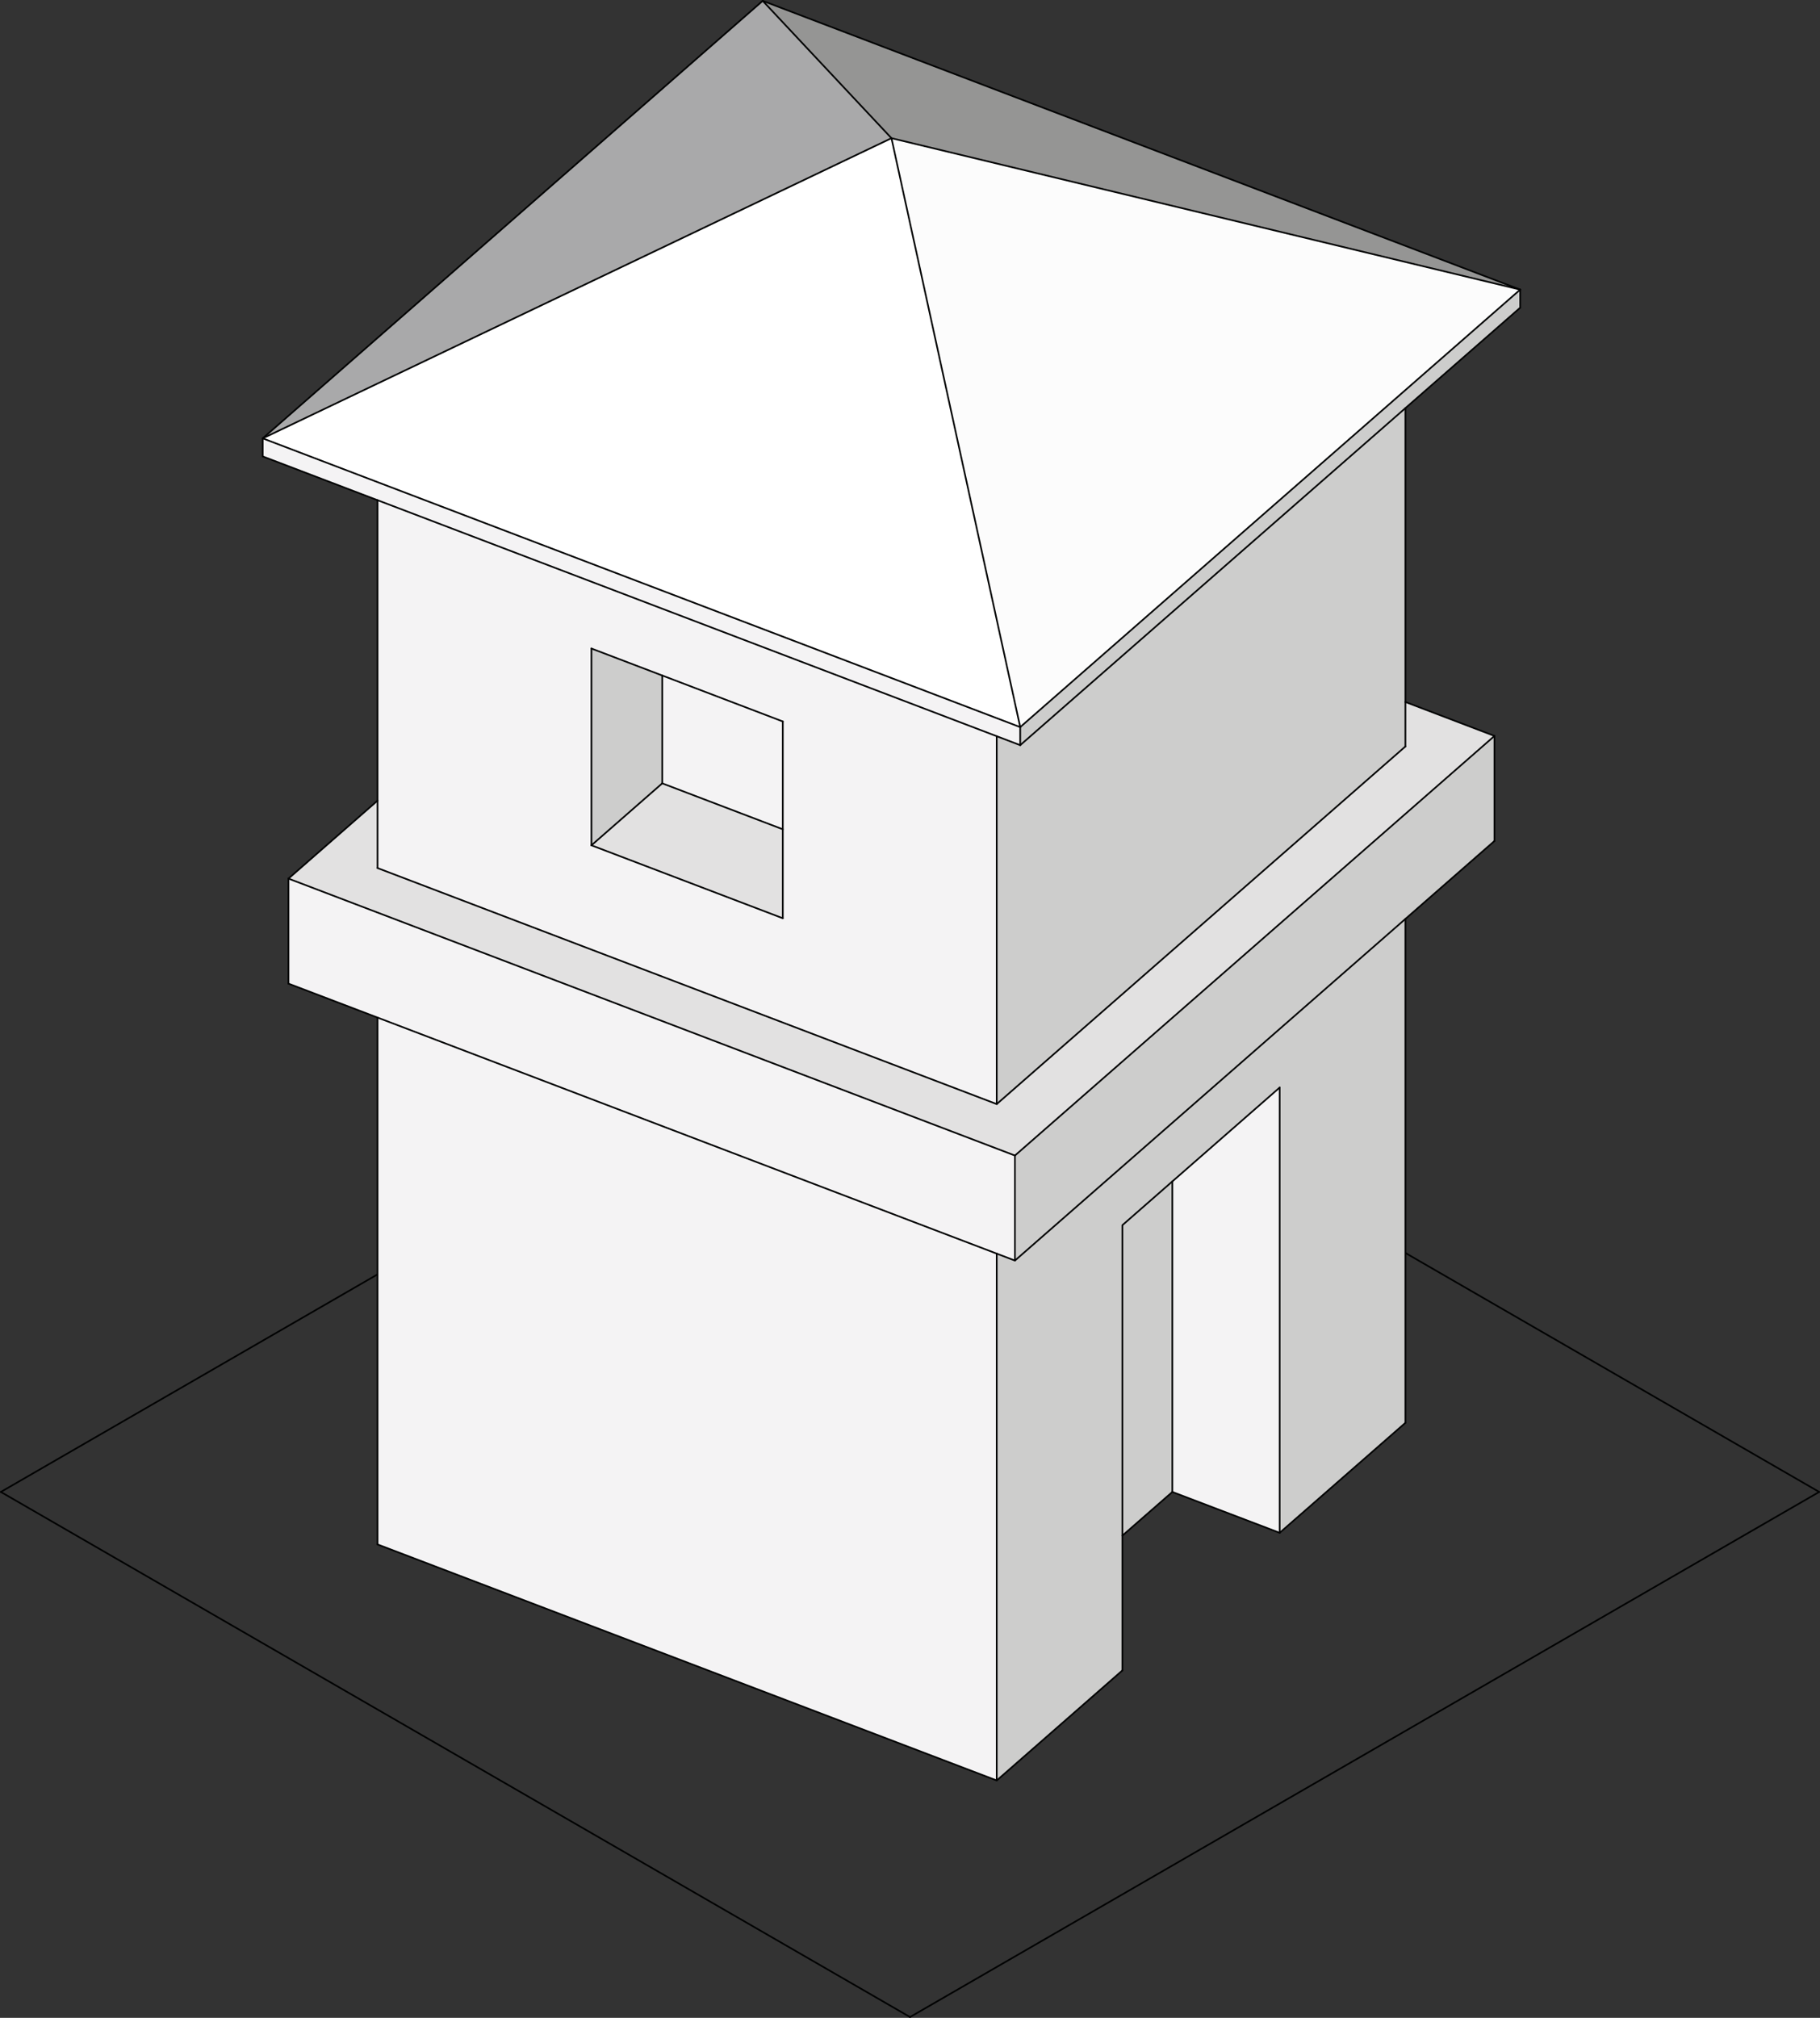 <?xml version="1.0" encoding="utf-8"?>
<!-- Generator: Adobe Illustrator 15.1.0, SVG Export Plug-In . SVG Version: 6.00 Build 0)  -->
<!DOCTYPE svg PUBLIC "-//W3C//DTD SVG 1.1//EN" "http://www.w3.org/Graphics/SVG/1.1/DTD/svg11.dtd">
<svg version="1.1"
	 id="Calque_1" sodipodi:docname="house.svg" inkscape:version="0.91 r13725" xmlns:sodipodi="http://sodipodi.sourceforge.net/DTD/sodipodi-0.dtd" xmlns:inkscape="http://www.inkscape.org/namespaces/inkscape" xmlns:rdf="http://www.w3.org/1999/02/22-rdf-syntax-ns#" xmlns:svg="http://www.w3.org/2000/svg" xmlns:cc="http://creativecommons.org/ns#" xmlns:dc="http://purl.org/dc/elements/1.1/"
	 xmlns="http://www.w3.org/2000/svg" xmlns:xlink="http://www.w3.org/1999/xlink" x="0px" y="0px" width="109.84px"
	 height="121.738px" viewBox="0.001 3.167 109.84 121.738" enable-background="new 0.001 3.167 109.84 121.738"
	 xml:space="preserve">
<rect x="0.001" y="3.167" width="109.84" height="121.738" fill="#333333" stroke="none"/>
<sodipodi:namedview  borderopacity="1" id="namedview175" inkscape:window-width="1680" objecttolerance="10" gridtolerance="10" bordercolor="#666666" pagecolor="#ffffff" fit-margin-top="0" guidetolerance="10" inkscape:pageopacity="0" inkscape:pageshadow="2" inkscape:window-height="994" inkscape:cx="-11.7518" showgrid="false" fit-margin-left="0" fit-margin-right="0" fit-margin-bottom="0" inkscape:zoom="1.5857387" inkscape:cy="2.0129668" inkscape:window-x="0" inkscape:window-y="30" inkscape:window-maximized="1" inkscape:current-layer="Calque_1">
	</sodipodi:namedview>
<g id="g3" transform="translate(-242.782,-357.466)">
	
		<line id="line119_2_" fill="none" stroke="#010202" stroke-width="0.1" stroke-linecap="round" stroke-linejoin="round" stroke-miterlimit="10" x1="297.704" y1="418.963" x2="242.833" y2="450.642"/>
	
		<line id="line121_2_" fill="none" stroke="#010202" stroke-width="0.1" stroke-linecap="round" stroke-linejoin="round" stroke-miterlimit="10" x1="352.574" y1="450.642" x2="297.704" y2="418.963"/>
	<polyline id="polyline19" fill="#CDCDCC" points="327.601,446.472 320.013,453.108 320.013,426.245 313.536,431.909 
		310.522,434.547 310.522,453.276 310.522,461.409 302.937,468.049 302.937,436.265 304.036,436.683 327.601,416.072 
		327.601,438.358 327.601,446.472 	"/>
	<polyline id="polyline21" fill="#F4F3F4" points="302.937,468.049 265.568,453.808 265.568,439.651 265.568,422.023 
		302.937,436.265 302.937,468.049 	"/>
	<polyline id="polyline23" fill="#CDCDCC" points="332.976,405.033 332.976,411.369 327.601,416.072 304.036,436.683 
		304.036,430.347 332.976,405.033 	"/>
	<polyline id="polyline25" fill="#E2E1E1" points="332.976,405.033 304.036,430.347 260.192,413.639 265.568,408.937 
		265.568,413.003 302.937,427.243 327.601,405.668 327.601,402.985 332.976,405.033 	"/>
	<polyline id="polyline27" fill="#CDCDCC" points="327.601,405.668 302.937,427.243 302.937,405.049 304.354,405.589 
		327.601,385.255 327.601,402.985 327.601,405.668 	"/>
	<path id="path29" inkscape:connector-curvature="0" fill="#F4F3F4" d="M278.477,399.758v11.873l11.549,4.4v-5.368v-6.504
		l-7.273-2.773L278.477,399.758 M302.937,405.049v22.194l-37.369-14.24v-4.066v-18.128L302.937,405.049"/>
	<polyline id="polyline31" fill="#F4F3F4" points="304.036,430.347 304.036,436.683 302.937,436.265 265.568,422.023 
		260.192,419.975 260.192,413.639 304.036,430.347 	"/>
	<polyline id="polyline33" fill="#F4F3F4" points="320.013,426.245 320.013,453.108 313.536,450.642 313.536,431.909 
		320.013,426.245 	"/>
	<polyline id="polyline35" fill="#CDCDCC" points="313.536,450.642 310.522,453.276 310.522,434.547 313.536,431.909 
		313.536,450.642 	"/>
	<polyline id="polyline37" fill="#959594" points="288.813,360.684 334.528,378.106 296.584,368.97 288.813,360.684 	"/>
	<polyline id="polyline39" fill="#A9A9AA" points="258.639,387.079 288.813,360.684 296.584,368.97 258.639,387.079 	"/>
	<polyline id="polyline41" fill="#F4F3F4" points="258.639,388.168 258.639,387.079 304.354,404.5 304.354,405.589 302.937,405.049 
		265.568,390.809 258.639,388.168 	"/>
	<polyline id="polyline43" fill="#FFFFFF" points="304.354,404.5 258.639,387.079 296.584,368.97 304.354,404.5 	"/>
	<polyline id="polyline45" fill="#CDCDCC" points="304.354,405.589 304.354,404.5 334.528,378.106 334.528,379.196 327.601,385.255 
		304.354,405.589 	"/>
	<polyline id="polyline47" fill="#FCFCFC" points="334.528,378.106 304.354,404.5 296.584,368.97 334.528,378.106 	"/>
	<polyline id="polyline49" fill="#CDCDCC" points="278.477,411.631 278.477,399.758 282.751,401.386 282.751,407.892 
		278.477,411.631 	"/>
	<polyline id="polyline51" fill="#E2E1E1" points="290.026,416.032 278.477,411.631 282.751,407.892 290.026,410.664 
		290.026,416.032 	"/>
	<polyline id="polyline53" fill="#F4F3F4" points="282.751,407.892 282.751,401.386 290.026,404.16 290.026,410.664 
		282.751,407.892 	"/>
	
		<line id="line71" fill="none" stroke="#010202" stroke-width="0.1" stroke-linecap="round" stroke-linejoin="round" stroke-miterlimit="10" x1="327.601" y1="446.472" x2="320.013" y2="453.108"/>
	
		<line id="line73" fill="none" stroke="#010202" stroke-width="0.1" stroke-linecap="round" stroke-linejoin="round" stroke-miterlimit="10" x1="302.937" y1="468.049" x2="265.568" y2="453.808"/>
	
		<line id="line75" fill="none" stroke="#010202" stroke-width="0.1" stroke-linecap="round" stroke-linejoin="round" stroke-miterlimit="10" x1="302.937" y1="468.049" x2="302.937" y2="436.265"/>
	
		<line id="line77" fill="none" stroke="#010202" stroke-width="0.1" stroke-linecap="round" stroke-linejoin="round" stroke-miterlimit="10" x1="302.937" y1="427.243" x2="302.937" y2="405.049"/>
	
		<line id="line79" fill="none" stroke="#010202" stroke-width="0.1" stroke-linecap="round" stroke-linejoin="round" stroke-miterlimit="10" x1="304.036" y1="430.347" x2="332.976" y2="405.033"/>
	
		<line id="line81" fill="none" stroke="#010202" stroke-width="0.1" stroke-linecap="round" stroke-linejoin="round" stroke-miterlimit="10" x1="327.601" y1="405.668" x2="302.937" y2="427.243"/>
	
		<line id="line83" fill="none" stroke="#010202" stroke-width="0.1" stroke-linecap="round" stroke-linejoin="round" stroke-miterlimit="10" x1="304.036" y1="430.347" x2="304.036" y2="436.683"/>
	
		<line id="line85" fill="none" stroke="#010202" stroke-width="0.1" stroke-linecap="round" stroke-linejoin="round" stroke-miterlimit="10" x1="260.192" y1="413.639" x2="304.036" y2="430.347"/>
	
		<line id="line87" fill="none" stroke="#010202" stroke-width="0.1" stroke-linecap="round" stroke-linejoin="round" stroke-miterlimit="10" x1="302.937" y1="427.243" x2="265.568" y2="413.003"/>
	
		<line id="line89" fill="none" stroke="#010202" stroke-width="0.1" stroke-linecap="round" stroke-linejoin="round" stroke-miterlimit="10" x1="310.522" y1="461.409" x2="302.937" y2="468.049"/>
	
		<line id="line91" fill="none" stroke="#010202" stroke-width="0.1" stroke-linecap="round" stroke-linejoin="round" stroke-miterlimit="10" x1="320.013" y1="453.108" x2="320.013" y2="426.245"/>
	
		<line id="line93" fill="none" stroke="#010202" stroke-width="0.1" stroke-linecap="round" stroke-linejoin="round" stroke-miterlimit="10" x1="313.536" y1="450.642" x2="310.522" y2="453.276"/>
	
		<line id="line95" fill="none" stroke="#010202" stroke-width="0.1" stroke-linecap="round" stroke-linejoin="round" stroke-miterlimit="10" x1="313.536" y1="450.642" x2="313.536" y2="431.909"/>
	
		<line id="line97" fill="none" stroke="#010202" stroke-width="0.1" stroke-linecap="round" stroke-linejoin="round" stroke-miterlimit="10" x1="320.013" y1="453.108" x2="313.536" y2="450.642"/>
	
		<polyline id="polyline99" fill="none" stroke="#010202" stroke-width="0.1" stroke-linecap="round" stroke-linejoin="round" stroke-miterlimit="10" points="
		258.639,387.079 304.354,404.5 334.528,378.106 	"/>
	
		<line id="line101" fill="none" stroke="#010202" stroke-width="0.1" stroke-linecap="round" stroke-linejoin="round" stroke-miterlimit="10" x1="304.354" y1="405.589" x2="304.354" y2="404.5"/>
	
		<line id="line103" fill="none" stroke="#010202" stroke-width="0.1" stroke-linecap="round" stroke-linejoin="round" stroke-miterlimit="10" x1="304.354" y1="404.5" x2="296.584" y2="368.97"/>
	
		<polyline id="polyline105" fill="none" stroke="#010202" stroke-width="0.1" stroke-linecap="round" stroke-linejoin="round" stroke-miterlimit="10" points="
		334.528,378.106 296.584,368.97 288.813,360.684 	"/>
	
		<line id="line107" fill="none" stroke="#010202" stroke-width="0.1" stroke-linecap="round" stroke-linejoin="round" stroke-miterlimit="10" x1="296.584" y1="368.97" x2="258.639" y2="387.079"/>
	
		<line id="line109" fill="none" stroke="#010202" stroke-width="0.1" stroke-linecap="round" stroke-linejoin="round" stroke-miterlimit="10" x1="278.477" y1="411.631" x2="278.477" y2="399.758"/>
	
		<line id="line111" fill="none" stroke="#010202" stroke-width="0.1" stroke-linecap="round" stroke-linejoin="round" stroke-miterlimit="10" x1="278.477" y1="411.631" x2="290.026" y2="416.032"/>
	
		<line id="line113" fill="none" stroke="#010202" stroke-width="0.1" stroke-linecap="round" stroke-linejoin="round" stroke-miterlimit="10" x1="282.751" y1="407.892" x2="282.751" y2="401.386"/>
	
		<line id="line115" fill="none" stroke="#010202" stroke-width="0.1" stroke-linecap="round" stroke-linejoin="round" stroke-miterlimit="10" x1="282.751" y1="407.892" x2="290.026" y2="410.664"/>
	
		<line id="line117" fill="none" stroke="#010202" stroke-width="0.1" stroke-linecap="round" stroke-linejoin="round" stroke-miterlimit="10" x1="278.477" y1="411.631" x2="282.751" y2="407.892"/>
	
		<line id="line119" fill="none" stroke="#010202" stroke-width="0.1" stroke-linecap="round" stroke-linejoin="round" stroke-miterlimit="10" x1="242.833" y1="450.642" x2="297.704" y2="482.322"/>
	
		<line id="line121" fill="none" stroke="#010202" stroke-width="0.1" stroke-linecap="round" stroke-linejoin="round" stroke-miterlimit="10" x1="297.704" y1="482.322" x2="352.574" y2="450.642"/>
	
		<polyline id="polyline133" fill="none" stroke="#010202" stroke-width="0.1" stroke-linecap="round" stroke-linejoin="round" stroke-miterlimit="10" points="
		332.976,411.369 332.976,405.033 327.601,402.985 	"/>
	
		<line id="line135" fill="none" stroke="#010202" stroke-width="0.1" stroke-linecap="round" stroke-linejoin="round" stroke-miterlimit="10" x1="265.568" y1="408.937" x2="260.192" y2="413.639"/>
	
		<line id="line137" fill="none" stroke="#010202" stroke-width="0.1" stroke-linecap="round" stroke-linejoin="round" stroke-miterlimit="10" x1="260.192" y1="419.975" x2="260.192" y2="413.639"/>
	
		<polyline id="polyline139" fill="none" stroke="#010202" stroke-width="0.1" stroke-linecap="round" stroke-linejoin="round" stroke-miterlimit="10" points="
		334.528,378.106 288.813,360.684 258.639,387.079 	"/>
	
		<line id="line141" fill="none" stroke="#010202" stroke-width="0.1" stroke-linecap="round" stroke-linejoin="round" stroke-miterlimit="10" x1="258.639" y1="388.168" x2="258.639" y2="387.079"/>
	
		<line id="line143" fill="none" stroke="#010202" stroke-width="0.1" stroke-linecap="round" stroke-linejoin="round" stroke-miterlimit="10" x1="334.528" y1="379.196" x2="334.528" y2="378.106"/>
	
		<polyline id="polyline149" fill="none" stroke="#010202" stroke-width="0.1" stroke-linecap="round" stroke-linejoin="round" stroke-miterlimit="10" points="
		265.568,453.808 265.568,439.651 265.568,422.023 	"/>
	
		<polyline id="polyline151" fill="none" stroke="#010202" stroke-width="0.1" stroke-linecap="round" stroke-linejoin="round" stroke-miterlimit="10" points="
		327.601,446.472 327.601,438.358 327.601,416.072 	"/>
	
		<polyline id="polyline153" fill="none" stroke="#010202" stroke-width="0.1" stroke-linecap="round" stroke-linejoin="round" stroke-miterlimit="10" points="
		304.036,436.683 327.601,416.072 332.976,411.369 	"/>
	
		<line id="line155" fill="none" stroke="#010202" stroke-width="0.1" stroke-linecap="round" stroke-linejoin="round" stroke-miterlimit="10" x1="302.937" y1="436.265" x2="304.036" y2="436.683"/>
	
		<polyline id="polyline157" fill="none" stroke="#010202" stroke-width="0.1" stroke-linecap="round" stroke-linejoin="round" stroke-miterlimit="10" points="
		265.568,413.003 265.568,408.937 265.568,390.809 	"/>
	
		<polyline id="polyline159" fill="none" stroke="#010202" stroke-width="0.1" stroke-linecap="round" stroke-linejoin="round" stroke-miterlimit="10" points="
		327.601,405.668 327.601,402.985 327.601,385.255 	"/>
	
		<polyline id="polyline161" fill="none" stroke="#010202" stroke-width="0.1" stroke-linecap="round" stroke-linejoin="round" stroke-miterlimit="10" points="
		310.522,461.409 310.522,453.276 310.522,434.547 313.536,431.909 320.013,426.245 	"/>
	
		<line id="line163" fill="none" stroke="#010202" stroke-width="0.1" stroke-linecap="round" stroke-linejoin="round" stroke-miterlimit="10" x1="258.639" y1="388.168" x2="265.568" y2="390.809"/>
	
		<polyline id="polyline165" fill="none" stroke="#010202" stroke-width="0.1" stroke-linecap="round" stroke-linejoin="round" stroke-miterlimit="10" points="
		304.354,405.589 327.601,385.255 334.528,379.196 	"/>
	
		<polyline id="polyline167" fill="none" stroke="#010202" stroke-width="0.1" stroke-linecap="round" stroke-linejoin="round" stroke-miterlimit="10" points="
		290.026,404.16 282.751,401.386 278.477,399.758 	"/>
	
		<polyline id="polyline169" fill="none" stroke="#010202" stroke-width="0.1" stroke-linecap="round" stroke-linejoin="round" stroke-miterlimit="10" points="
		290.026,404.16 290.026,410.664 290.026,416.032 	"/>
	
		<polyline id="polyline171" fill="none" stroke="#010202" stroke-width="0.1" stroke-linecap="round" stroke-linejoin="round" stroke-miterlimit="10" points="
		260.192,419.975 265.568,422.023 302.937,436.265 	"/>
	
		<polyline id="polyline173" fill="none" stroke="#010202" stroke-width="0.1" stroke-linecap="round" stroke-linejoin="round" stroke-miterlimit="10" points="
		265.568,390.809 302.937,405.049 304.354,405.589 	"/>
</g>
</svg>
